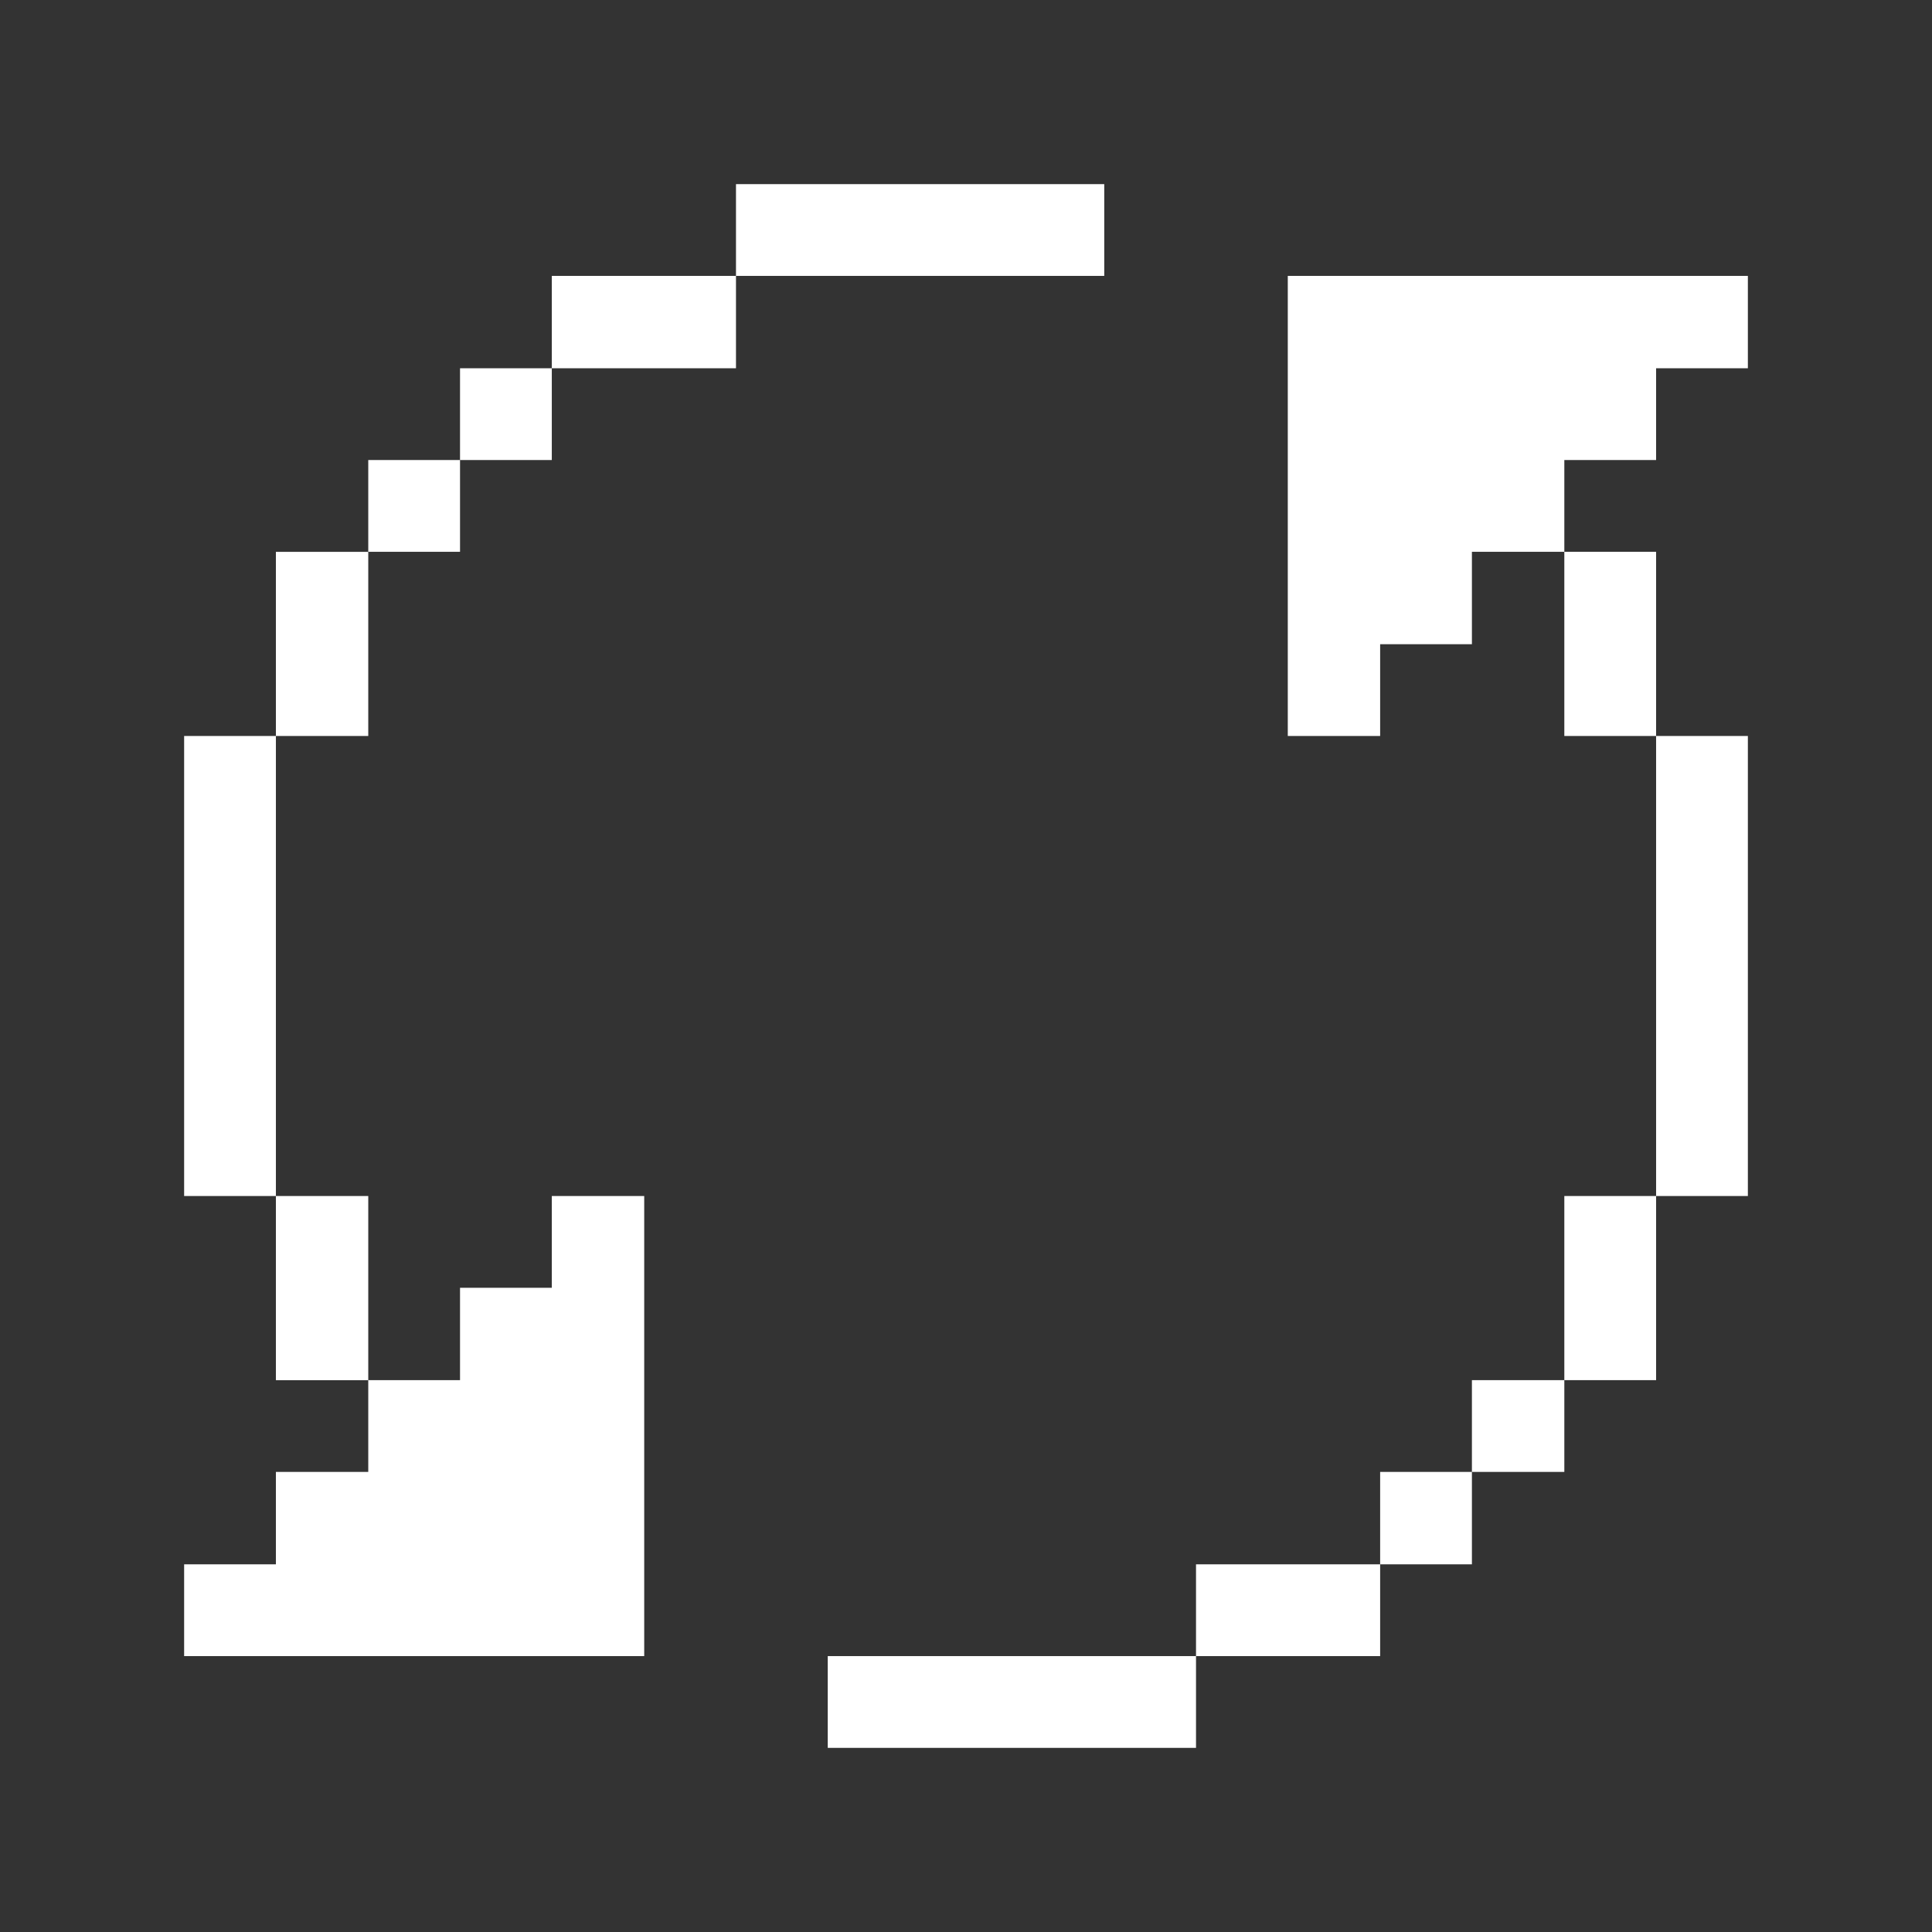 <svg width="36" height="36" viewBox="0 0 36 36" fill="none" xmlns="http://www.w3.org/2000/svg">
<rect x="0" y="0" width="36" height="36" fill="#333333" stroke="none"/>
<path d="M30.859 13.714H32.569V22.286H30.859V13.714ZM29.149 22.286H30.859V25.717H29.149V22.286ZM29.149 10.282H30.859V13.714H29.149V10.282ZM30.859 8.572V6.862H32.569V5.141H23.996V13.714H25.717V12.004H27.427V10.282H29.149V8.572H30.859ZM27.427 25.717H29.149V27.427H27.427V25.717ZM25.717 27.427H27.427V29.149H25.717V27.427ZM22.286 29.149H25.717V30.859H22.286V29.149ZM15.424 30.859H22.286V32.569H15.424V30.859ZM13.714 3.431H20.576V5.141H13.714V3.431ZM10.282 5.141H13.714V6.862H10.282V5.141ZM8.572 6.862H10.282V8.572H8.572V6.862ZM6.862 8.572H8.572V10.282H6.862V8.572ZM5.141 27.427V29.149H3.431V30.859H12.004V22.286H10.282V23.996H8.572V25.717H6.862V27.427H5.141Z" fill="white"/>
<path d="M5.141 22.286H6.862V25.718H5.141V22.286ZM5.141 10.283H6.862V13.714H5.141V10.283ZM3.431 13.714H5.141V22.286H3.431V13.714Z" fill="white"/>
</svg>
